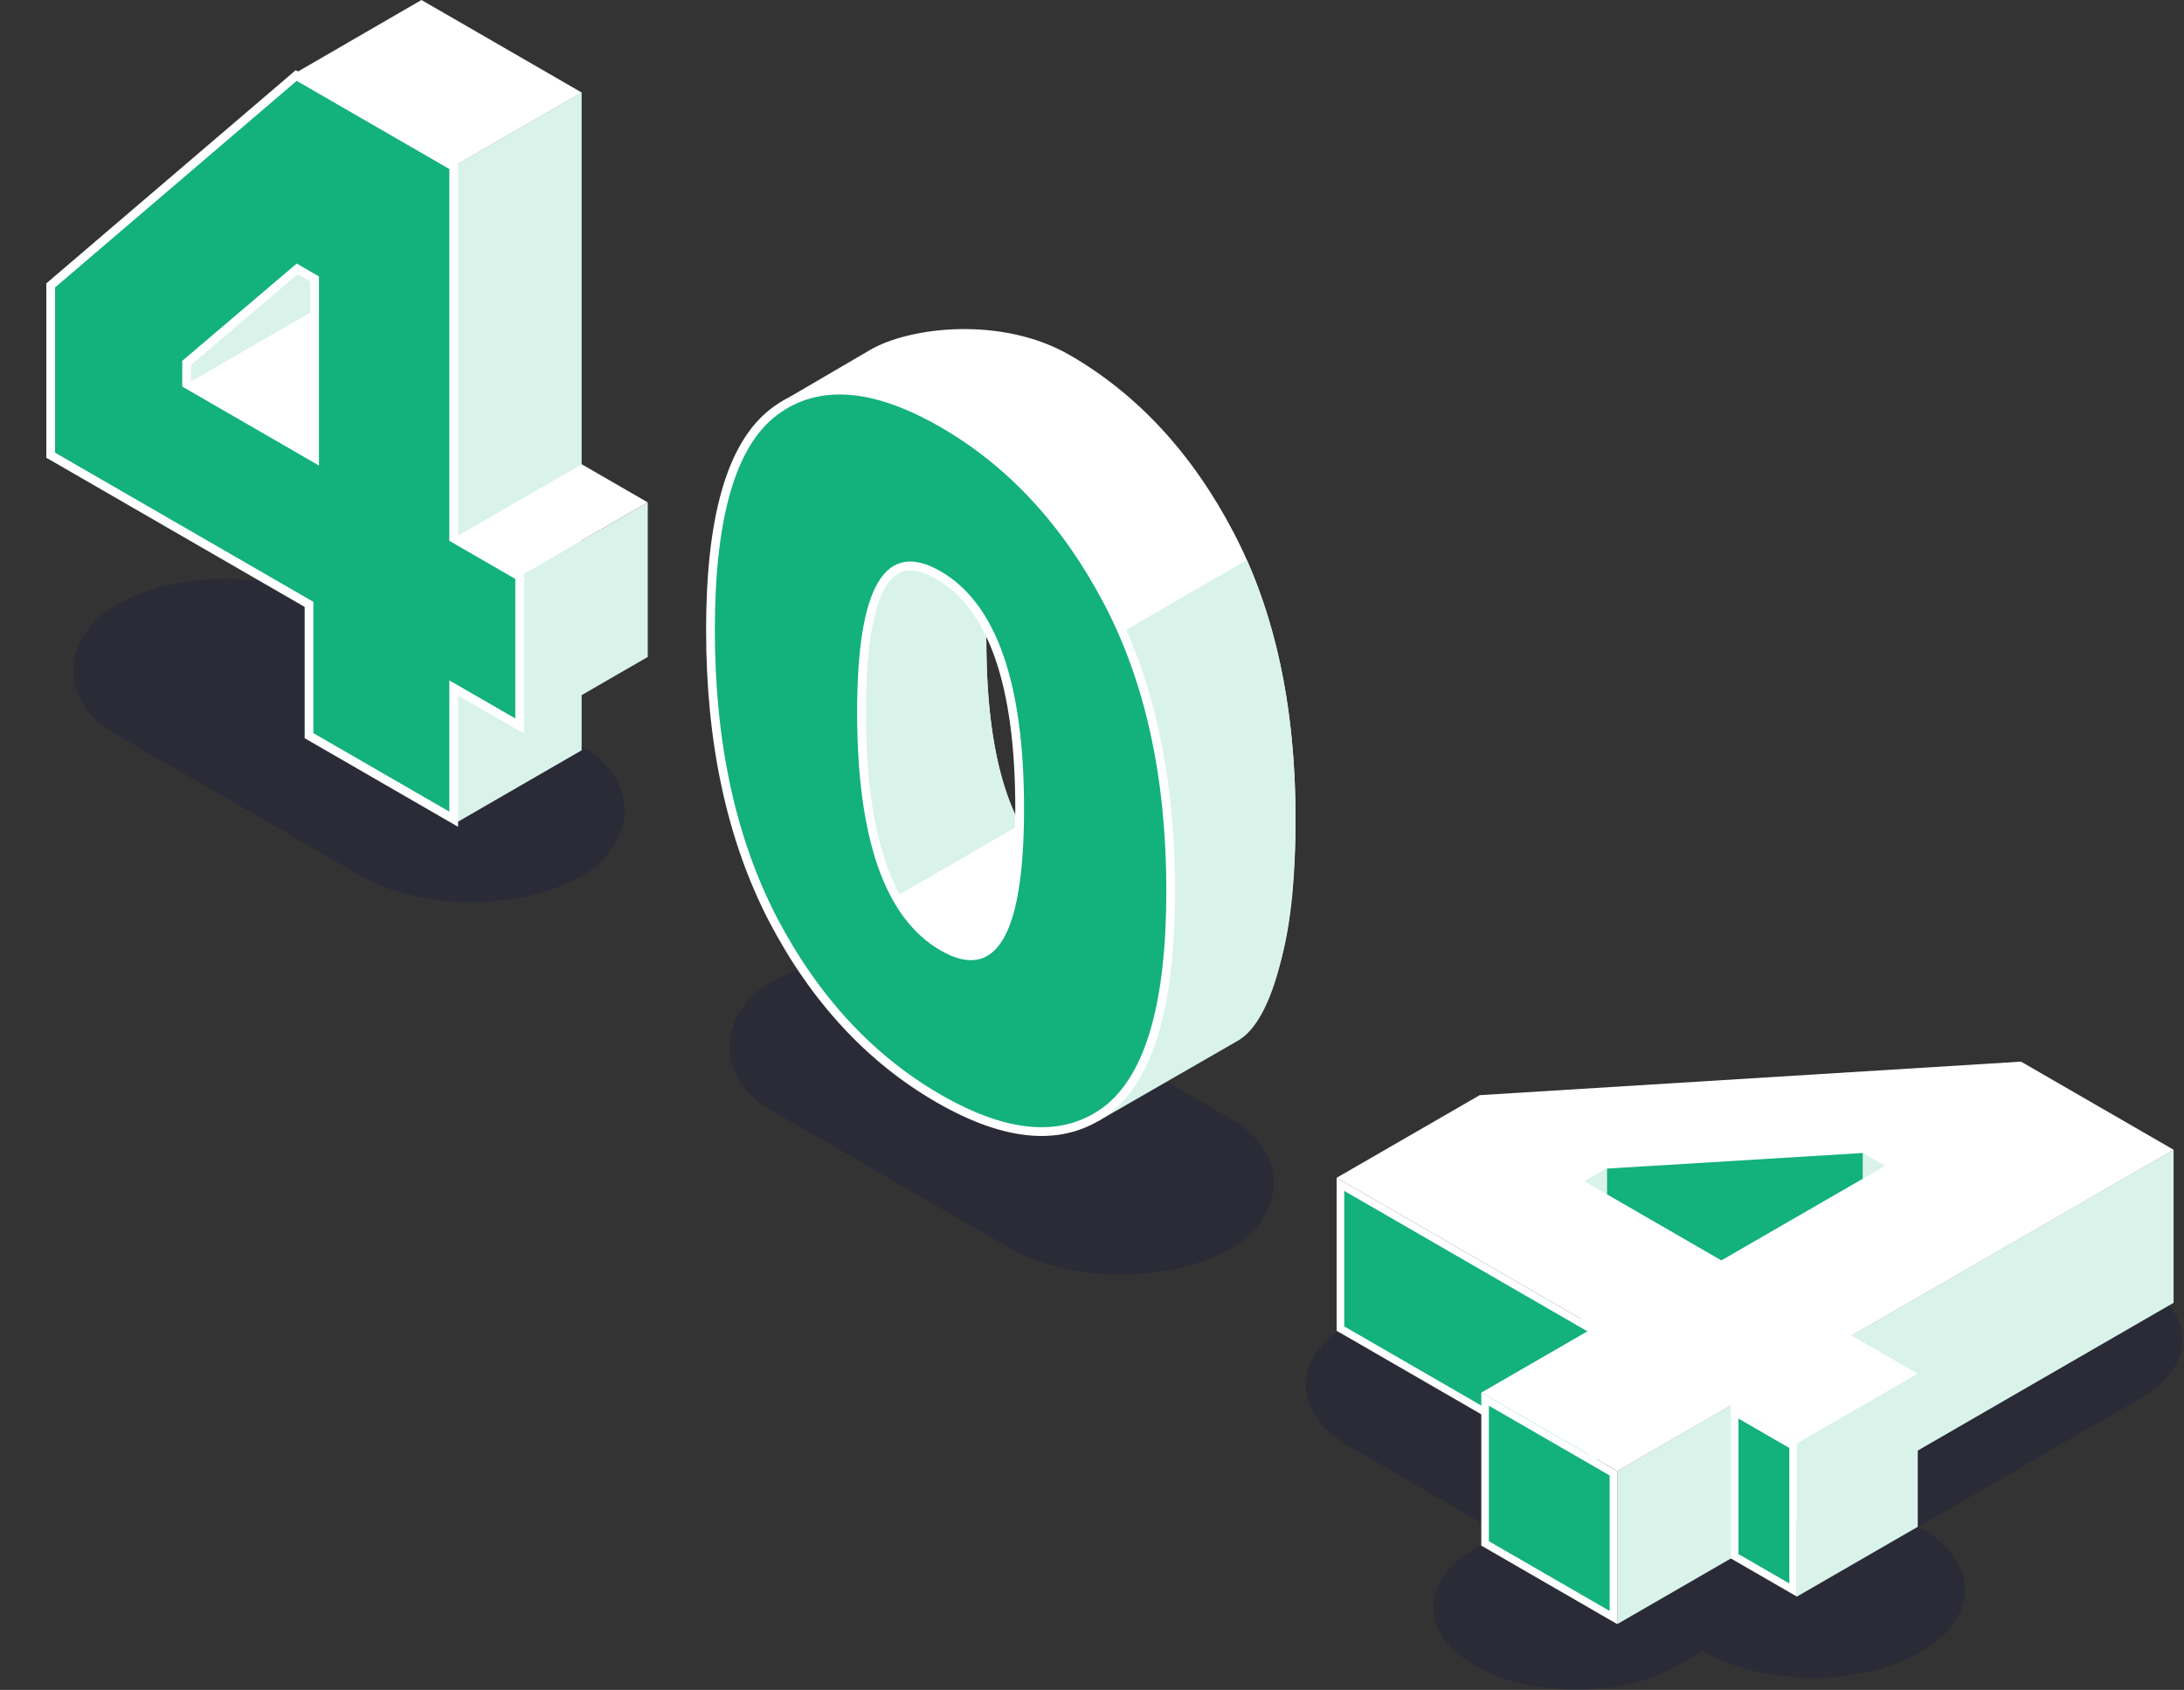 <svg width="499" height="386" viewBox="0 0 499 386" fill="none" xmlns="http://www.w3.org/2000/svg">
<rect x="0" y="0" width="499" height="386" fill="#333333" stroke="none"/>
<path opacity="0.2" fill-rule="evenodd" clip-rule="evenodd" d="M489.022 292.723C476.241 285.343 455.519 285.343 442.738 292.723L392.075 321.973L357.748 302.154C344.16 294.309 322.131 294.309 308.543 302.154C294.956 309.999 294.956 322.718 308.543 330.563L342.87 350.381L337.047 353.743C324.266 361.123 324.266 373.087 337.047 380.466C349.828 387.845 370.55 387.845 383.331 380.466L389.154 377.104L389.579 377.349C403.166 385.193 425.196 385.193 438.784 377.349C452.371 369.504 452.371 356.785 438.784 348.94L438.359 348.695L489.022 319.445C501.803 312.066 501.803 300.102 489.022 292.723Z" fill="#050C42"/>
<path d="M428.253 257.893L366.413 263.586L357.615 271.348L398.056 294.377L441.709 265.914L428.253 257.893Z" fill="#13B17C" stroke="white"/>
<rect width="7.031" height="34.95" transform="matrix(0.866 -0.5 2.20305e-08 1 361.093 270.385)" fill="#D9F3EB"/>
<rect x="0.866" y="1.5" width="66.607" height="32.95" transform="matrix(0.866 0.5 -2.20305e-08 1 305.516 268.589)" fill="#13B17C" stroke="white" stroke-width="2"/>
<rect width="6.179" height="17.235" transform="matrix(0.866 0.5 -2.20305e-08 1 425.596 263.19)" fill="#D9F3EB"/>
<rect width="146.788" height="34.987" transform="matrix(0.866 -0.5 2.20305e-08 1 369.503 335.993)" fill="#D9F3EB"/>
<rect x="0.866" y="1.5" width="15.42" height="32.95" transform="matrix(0.866 0.5 -2.20305e-08 1 395.587 320.597)" fill="#13B17C" stroke="white" stroke-width="2"/>
<path d="M496.631 262.629L461.763 242.498L338.089 250.152L305.4 269.025L364.422 303.101L338.453 318.095L369.507 336.024L395.477 321.031L410.55 329.733L438.154 313.796L423.081 305.093L496.631 262.629ZM367.146 266.928L425.623 263.363L430.708 266.299L393.297 287.898L362.061 269.864L367.146 266.928Z" fill="white"/>
<rect width="31.885" height="34.95" transform="matrix(0.866 -0.5 2.20305e-08 1 410.556 329.739)" fill="#D9F3EB"/>
<rect x="0.866" y="1.5" width="33.865" height="32.95" transform="matrix(0.866 0.5 -2.20305e-08 1 338.563 317.66)" fill="#13B17C" stroke="white" stroke-width="2"/>
<rect opacity="0.2" width="121.541" height="58.668" rx="29.334" transform="matrix(0.866 0.5 -0.866 0.5 201.63 209.621)" fill="#050C42"/>
<path d="M198.847 79.902L180.324 90.734C178.563 98.341 192.846 116.406 192.846 127.453C192.846 153.036 183.403 192.999 192.846 211.243C202.29 229.277 233.519 246.829 248.956 255.741L282.73 236.267C292.173 228.928 295.998 212.591 295.998 187.007C295.998 161.424 291.276 139.615 281.833 121.581C272.389 103.547 259.859 90.021 244.422 81.109C228.986 72.197 207.999 74.607 198.847 79.902ZM253.418 173.222C253.418 202.16 257.134 207.977 244.422 200.638C231.71 193.298 225.353 175.159 225.353 146.221C225.353 117.492 221.938 114.241 234.651 121.581C247.363 128.92 253.418 144.493 253.418 173.222Z" fill="white"/>
<path fill-rule="evenodd" clip-rule="evenodd" d="M193.007 211.521L233.102 188.372C227.945 178.703 225.367 164.652 225.367 146.221C225.367 140.193 225.216 135.287 225.096 131.365C224.996 128.106 224.917 125.527 224.962 123.548L192.103 122.131L192.103 122.733C192.58 124.366 192.859 125.95 192.859 127.453C192.859 132.07 192.552 137.155 192.103 142.496L192.103 209.644C192.34 210.194 192.592 210.727 192.859 211.243C192.908 211.335 192.957 211.428 193.007 211.521Z" fill="#D9F3EB"/>
<path fill-rule="evenodd" clip-rule="evenodd" d="M284.893 127.916L251.116 147.417C252.664 154.513 253.424 163.041 253.424 173.222C253.424 179.591 253.604 184.841 253.749 189.077C254.264 204.084 254.342 206.362 244.428 200.638C242.899 199.755 241.463 198.717 240.118 197.522L240.118 249.909C242.588 251.347 244.922 252.681 247.051 253.898C248.421 254.681 249.705 255.416 250.886 256.098L282.906 237.672C291.011 233.005 296.004 212.591 296.004 187.007C296.004 164.35 292.3 144.652 284.893 127.916Z" fill="#D9F3EB"/>
<path d="M176.605 210.007L176.607 210.011C186.127 228.19 198.782 241.866 214.404 250.886C229.983 259.88 242.999 261.032 252.917 253.544L252.929 253.535C257.875 249.691 261.504 243.549 263.9 235.224C266.296 226.897 267.48 216.31 267.48 203.466C267.48 177.762 262.736 155.785 253.201 137.576C243.682 119.397 231.026 105.721 215.404 96.702C199.825 87.707 186.809 86.555 176.891 94.044C171.935 97.785 168.304 103.881 165.909 112.179C163.512 120.481 162.328 131.068 162.328 143.911C162.328 169.617 167.073 191.591 176.605 210.007ZM232.973 184.698C232.973 191.901 232.577 197.945 231.793 202.843C231.008 207.753 229.843 211.448 228.344 213.995C226.856 216.522 225.086 217.85 223.068 218.216C221.011 218.59 218.479 218.006 215.404 216.231C209.312 212.714 204.67 206.572 201.546 197.657C198.419 188.733 196.836 177.087 196.836 162.68C196.836 155.53 197.231 149.525 198.015 144.657C198.8 139.777 199.965 136.102 201.463 133.569C202.95 131.054 204.72 129.732 206.739 129.368C208.796 128.998 211.33 129.582 214.404 131.357C220.496 134.874 225.138 141.016 228.262 149.905C231.389 158.803 232.973 170.396 232.973 184.698Z" fill="#13B17C" stroke="white" stroke-width="2"/>
<rect opacity="0.2" width="123.358" height="58.668" rx="29.334" transform="matrix(0.866 0.5 -0.866 0.5 51.714 123.634)" fill="#050C42"/>
<rect x="0.433" y="0.25" width="38.981" height="21.706" transform="matrix(0.866 -0.5 2.20305e-08 1 41.688 70.3)" fill="#D9F3EB" stroke="white"/>
<rect x="-2.98023e-08" y="0.5" width="35.312" height="37.874" transform="matrix(0.866 0.5 -0.866 0.5 75.733 69.115)" fill="white" stroke="white"/>
<rect width="33.194" height="150.281" transform="matrix(0.866 -0.5 2.20305e-08 1 104.147 37.697)" fill="#D9F3EB"/>
<rect width="33.243" height="35.301" transform="matrix(0.866 -0.5 2.20305e-08 1 119.211 131.379)" fill="#D9F3EB"/>
<path d="M96.296 0L132.894 21.13L102.626 38.605L66.423 17.674L67.597 16.616L96.296 0Z" fill="white"/>
<rect width="17.413" height="34.297" transform="matrix(0.866 0.5 -0.866 0.5 132.919 106.05)" fill="white"/>
<path d="M103.658 38.6V38.023L103.158 37.734L68.29 17.603L67.678 17.25L67.14 17.709L11.932 64.892L11.582 65.191V65.652L11.582 103.398V103.975L12.082 104.264L70.604 138.051V167.461V168.039L71.104 168.327L102.158 186.257L103.658 187.123V185.391V157.135L117.232 164.972L118.732 165.838V164.106V132.232V131.654L118.232 131.366L103.658 122.952V38.6ZM42.639 87.722V82.89L67.901 61.418L71.875 63.713V104.602L42.639 87.722Z" fill="#13B17C" stroke="white" stroke-width="2"/>
</svg>
